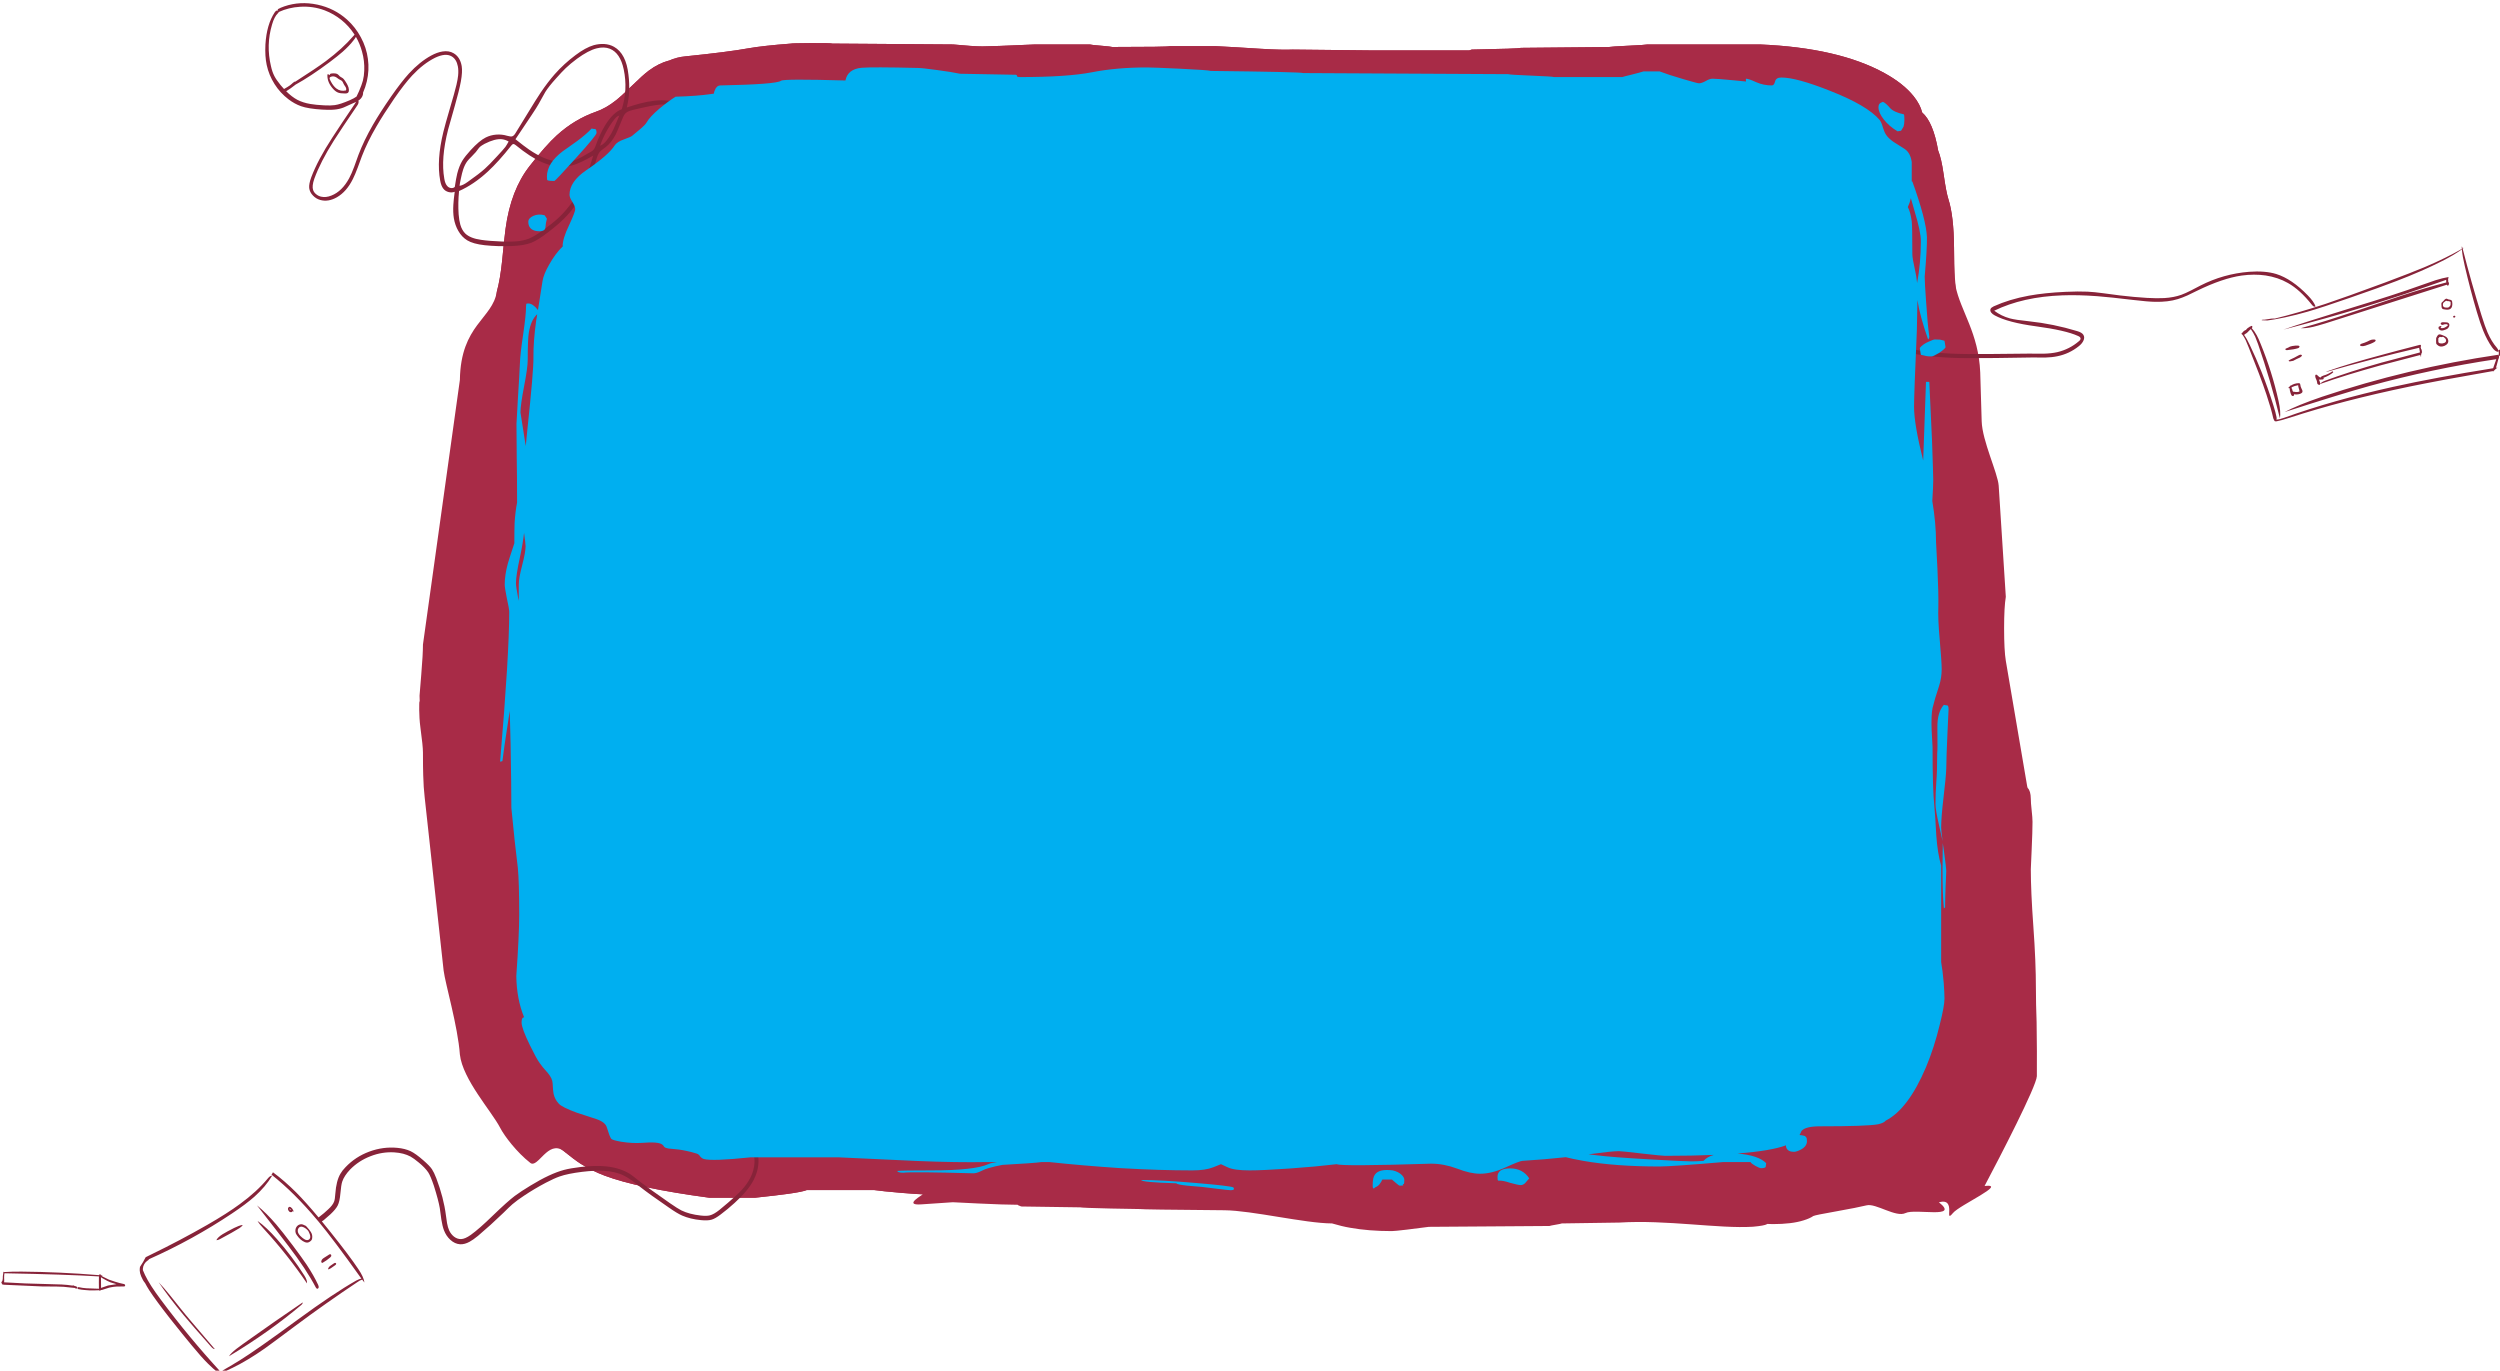 <?xml version="1.0" encoding="utf-8"?>
<!-- Generator: Adobe Illustrator 16.0.0, SVG Export Plug-In . SVG Version: 6.00 Build 0)  -->
<!DOCTYPE svg PUBLIC "-//W3C//DTD SVG 1.1//EN" "http://www.w3.org/Graphics/SVG/1.1/DTD/svg11.dtd">
<svg version="1.1" id="Layer_1" xmlns="http://www.w3.org/2000/svg" xmlns:xlink="http://www.w3.org/1999/xlink" x="0px" y="0px"
	 width="615.2px" height="337.3px" viewBox="0 0 615.2 337.3" enable-background="new 0 0 615.2 337.3" xml:space="preserve">
<symbol  id="FGJ" viewBox="-188.804 -51.228 377.608 102.457">
	<path fill="#872339" d="M12.696,28.379c8.966,4.566,18.466,7.25,28.5,8.051c6.233,0.467,11.533,0.032,15.9-1.301
		c6.1-1.899,12.3-6.116,18.6-12.649c2.267-2.333,3.75-4.449,4.45-6.351c-0.633-0.399-1.367-0.066-2.2,1
		c-4.667,5.867-9.317,10.101-13.95,12.7c-3.9,2.232-8.283,3.717-13.15,4.45c-4.467,0.633-9.133,0.616-14-0.051
		c-7.5-1.066-16.283-4.066-26.35-9c-2.4-1.199-4.217-2.083-5.45-2.649c-2.1-0.934-3.966-1.649-5.6-2.149
		c-3.767-1.167-8.167-1.7-13.2-1.601c-2.867,0.034-7.35,0.417-13.45,1.149c-8.533,1.033-15.367,1.75-20.5,2.149
		c-7.533,0.566-14.383,0.733-20.55,0.5c-15.467-0.566-28.767-3.566-39.9-9c2.8-2.1,5.867-3.6,9.2-4.5
		c2-0.566,5.733-1.133,11.2-1.699c9.467-1,18.867-2.917,28.2-5.75c1.867-0.533,3.083-1.268,3.65-2.2
		c0.633-1.033,0.617-2.217-0.05-3.55c-0.566-1.134-1.45-2.167-2.65-3.101c-3.733-3-7.95-4.966-12.65-5.899
		c-2.067-0.434-4.45-0.684-7.15-0.75c-1.267-0.033-3.684-0.018-7.25,0.05c-16.533-0.3-28.934-0.435-37.2-0.399
		c-14.6,0-26.85,1.167-36.75,3.5c-2.767,0.667-4.833,1.149-6.2,1.45c-2.4,0.467-4.517,0.717-6.35,0.75
		c-2.267,0-4.367-0.384-6.3-1.15c-2.133-0.833-3.8-2.05-5-3.649c-1.2-1.601-2.033-3.649-2.5-6.149
		c-0.933-4.633-0.517-8.533,1.25-11.7c2.034-3.5,5.617-6,10.75-7.5c1.667-0.5,3.85-0.967,6.55-1.398c3.6-0.567,5.8-0.936,6.6-1.102
		c-5.833-0.267-10.35-0.032-13.55,0.7c-5.167,1.2-8.967,3.518-11.4,6.95c-1.967,2.732-2.983,6.133-3.05,10.199
		c0,3.333,0.767,6.417,2.3,9.25c1.633,3.033,3.833,5.217,6.6,6.551c2.8,1.333,6.2,1.782,10.2,1.35c1.667-0.199,5.2-0.917,10.6-2.148
		c9.533-2.233,21.333-3.4,35.4-3.5c7.934-0.034,19.883,0.05,35.85,0.25c4.267-0.067,7.05-0.083,8.35-0.051
		c3.167,0.066,5.933,0.366,8.3,0.899c4.8,1.133,9.034,3.284,12.7,6.45c0.667,0.532,0.983,1.05,0.95,1.55
		c-0.034,0.601-0.534,1.101-1.5,1.5c-4.8,2.2-13,4.083-24.6,5.649c-10.967,1.467-19.033,3.601-24.2,6.399
		c-0.9,0.468-1.583,1.018-2.05,1.65c-0.567,0.767-0.684,1.5-0.35,2.199c0.2,0.467,0.8,0.95,1.8,1.45
		c6.1,2.768,12.967,4.851,20.6,6.25c6.233,1.133,13.417,1.883,21.55,2.25c5.033,0.232,9.316,0.268,12.85,0.101
		c2.633-0.134,5.784-0.45,9.45-0.95c2.1-0.268,5.25-0.684,9.45-1.25c5.566-0.667,10.867-1.149,15.9-1.45
		c4.033-0.232,7.433-0.267,10.2-0.1c3.7,0.232,7,0.866,9.9,1.899c1.566,0.566,3.466,1.417,5.7,2.55
		C8.379,26.112,10.229,27.079,12.696,28.379z M36.746,0.279l0.025,0.024c0.008,0.025,0.016,0.051,0.025,0.074
		c0.067,0.167,0.284,0.351,0.65,0.551l0.5,0.649c0.267,0.268,0.733,0.534,1.4,0.8c0.167,0.167,0.383,0.417,0.65,0.75
		c0.273,0.273,0.715,0.581,1.325,0.926l-0.025,0.024c0.075,0.169,0.208,0.229,0.4,0.175c0.016,0.009,0.033,0.017,0.05,0.025
		c0.433,0.366,0.767,0.517,1,0.449c0.167-0.033,0.283-0.167,0.35-0.399c0.033-0.167,0.017-0.333-0.05-0.5
		c-0.021-0.083-0.121-0.225-0.3-0.425c1.043-1.114,2.01-2.489,2.9-4.125c0.7-1.268,1.5-3.033,2.4-5.301
		c4.434-10.833,7.9-21.917,10.4-33.25c0.966-4.333,1.233-7.732,0.8-10.199c-3.633,14.866-7.9,29.366-12.8,43.5
		c-0.733,2-1.3,3.467-1.7,4.399c-0.742,1.561-1.592,3.034-2.55,4.425l-0.95-0.875c-0.8-0.866-1.367-1.399-1.7-1.601l-0.6-0.35
		c-0.167-0.2-0.317-0.333-0.45-0.4c-0.091-0.075-0.183-0.126-0.275-0.149c1.084-1.426,2.226-3.441,3.425-6.05
		c2.5-5.2,4.733-10.301,6.7-15.301c2.566-6.434,4.917-13.066,7.05-19.899c0.934-2.935,1.55-5.232,1.85-6.899
		c0.133-0.533,0.133-0.966,0-1.3c-0.02-0.08-0.045-0.154-0.075-0.226c1.169,0.045,2.661,0.403,4.475,1.074
		c19.167,6.9,40.483,12.95,63.95,18.15c16.51,3.661,36.034,7.295,58.575,10.899l1.851,5.3c-25.015-3.729-49.772-8.961-74.275-15.699
		c-12.1-3.367-28.7-8.468-49.8-15.301c5.033,2.7,12.333,5.684,21.9,8.95c33.386,11.194,67.952,19.429,103.7,24.699
		c-0.019,0.104-0.035,0.22-0.05,0.351c0,0.7-0.018,1.134-0.05,1.301l-0.101,0.649c-0.066,0.268,0.033,0.435,0.301,0.5l0.199,0.05
		l0.2,0.101c0.2,0,0.383-0.083,0.55-0.25s0.233-0.351,0.2-0.55l-0.1-0.301l-0.051-0.601c0.067-0.434,0.051-0.816-0.05-1.149
		c-0.133-0.5-0.333-0.816-0.6-0.949c-0.191,0.144-0.333,0.394-0.425,0.75c-0.033-0.227-0.059-0.442-0.075-0.65
		c0.013-0.013,0.03-0.029,0.05-0.05c0.167-0.133,0.167-0.466,0-1c-0.041-0.091-0.083-0.19-0.125-0.3
		c0.006-0.118,0.014-0.234,0.025-0.351c-0.056-0.009-0.113-0.017-0.176-0.024c-0.203-0.606-0.412-1.382-0.625-2.325
		c-0.324-1.333-0.616-2.3-0.875-2.899c0.323,0.048,0.647,0.1,0.976,0.149c-0.2-0.133-0.367-0.268-0.5-0.399
		c-0.294-0.245-0.562-0.471-0.8-0.676v-0.024c-0.307-0.274-0.564-0.518-0.775-0.726l-0.025-0.024
		c-0.055-0.051-0.104-0.102-0.149-0.149c-0.173-0.16-0.307-0.293-0.4-0.399c-0.031-0.032-0.049-0.064-0.05-0.101
		c0,0.119,0,0.26,0,0.425c-20.852-3.634-37.202-6.676-49.05-9.125c-26.268-5.467-49.6-11.532-70-18.199
		c-3.533-1.134-6.083-1.833-7.65-2.101c-0.467-0.101-0.85-0.065-1.15,0.101c-0.167,0.101-0.267,0.268-0.3,0.5
		c-0.005,0.032-0.005,0.066,0,0.101c-0.224,0.201-0.407,0.568-0.55,1.1c-0.8,3.667-2.133,8.301-4,13.9
		c-1.167,3.532-2.65,7.667-4.45,12.399l-5.9,15.101c-0.833,2.1-1.433,3.532-1.8,4.3c-0.6,1.228-1.233,2.301-1.9,3.226
		c-0.098,0.027-0.181,0.069-0.25,0.125c-0.227,0.171-0.319,0.361-0.275,0.574L36.746,0.279z M48.596,8.229
		c0.333,0.134,0.85,0.184,1.55,0.149c0.367,0,1.167,0.117,2.4,0.351c1.067,0.232,2.217,0.351,3.45,0.351
		c0.039-0.021,0.056-0.053,0.05-0.101c9.208,2.22,19.225,5.119,30.05,8.7c7.566,2.532,19.233,6.717,35,12.55
		c10.434,3.899,18.283,6.967,23.551,9.2c7.981,3.402,15.04,6.869,21.175,10.399c-0.04,0.483-0.065,0.95-0.075,1.4
		c0.167-0.034,0.283-0.185,0.35-0.45c0.062-0.239,0.119-0.472,0.176-0.7c0.331,0.181,0.656,0.363,0.975,0.55
		c-0.303-0.236-0.611-0.471-0.925-0.699c3.369-13.21,7.044-26.21,11.024-39c1.367-4.399,2.551-7.75,3.551-10.051
		c1.566-3.6,3.383-6.583,5.449-8.949c0.801-1.033,1.066-1.833,0.801-2.399c-1.168,0.032-2.333,0.866-3.5,2.5
		c-2,2.8-3.783,6.133-5.351,10c-1.1,2.699-2.315,6.3-3.649,10.8c-2.566,8.667-4.934,17.667-7.101,27
		c-0.928,3.851-1.495,7.101-1.7,9.75c-3.051-2.213-6.9-4.497-11.55-6.85c-7.732-3.935-16.649-7.833-26.75-11.7
		c-6.333-2.468-15.5-5.768-27.5-9.9c-10.7-3.731-18.883-6.417-24.55-8.05c-9.167-2.633-17.55-4.434-25.15-5.399
		c0.509,0.11,1.018,0.229,1.525,0.351c-1.045-0.088-2.12-0.088-3.225,0L48.596,8.229z M71.446,3.379c5.1,1.4,10.2,2.9,15.3,4.5
		c5.633,1.768,10.9,3.483,15.8,5.15c6.233,2.1,15.583,5.25,28.05,9.449c9.722,3.178,18.421,5.744,26.101,7.7l-0.05,0.649
		c0,0.355,0.008,0.656,0.024,0.899C125.178,20.524,93.369,10.79,61.246,2.528c8.233,2.866,21.583,7.133,40.05,12.8
		c17.435,5.3,30.784,9.633,40.05,13c4.5,1.601,7.518,2.649,9.051,3.149c2.767,0.867,5.332,1.5,7.699,1.899
		c-0.167-0.333-0.25-0.732-0.25-1.199c-0.041-0.026-0.083-0.053-0.125-0.075l0.025-0.024l0.1-0.45v-0.899
		c0.01-0.069,0.025-0.153,0.051-0.25c0.049,0.021,0.099,0.037,0.149,0.051c0.067-0.4,0.167-0.817,0.3-1.25l-0.1-0.025
		c-0.026-0.26-0.076-0.45-0.15-0.574c-0.066-0.134-0.133-0.218-0.199-0.25l-0.25-0.051c-0.233,0-0.4,0.051-0.5,0.15
		c-0.056,0.055-0.089,0.164-0.101,0.324l-71.2-22.675c-3.3-1-5.667-1.667-7.1-2C76.046,3.546,73.613,3.279,71.446,3.379z
		 M158.396,19.229c-0.601-0.066-1.083-0.018-1.45,0.149l-0.25,0.101l-0.25-0.101l-0.95-0.699c-0.268-0.2-0.467-0.417-0.6-0.649
		c-0.101-0.2-0.15-0.533-0.15-1l0.05-0.601c0.167-0.434,0.518-0.732,1.05-0.899c0.268-0.067,0.733-0.101,1.4-0.101
		c0.3,0,0.533,0.032,0.7,0.101c0.2,0.1,0.367,0.232,0.5,0.399c0.367,0.268,0.6,0.566,0.7,0.899c0.1,0.232,0.133,0.55,0.1,0.95
		c-0.033,0.532-0.033,0.883,0,1.05C158.946,18.829,158.663,18.962,158.396,19.229z M159.746,19.729c0.333-0.3,0.5-0.833,0.5-1.601
		c0.067-0.667,0.017-1.3-0.15-1.899c-0.167-0.699-0.517-1.217-1.05-1.55c-0.6-0.434-1.583-0.551-2.95-0.351l-1.149,0.2
		c-0.333,0.133-0.55,0.267-0.65,0.399c-0.167,0.167-0.283,0.5-0.35,1c-0.067,0.333-0.101,0.851-0.101,1.55
		c0,0.367,0.051,0.649,0.15,0.851c0.067,0.101,0.383,0.399,0.95,0.899l0.899,1c0.467,0.399,0.883,0.533,1.25,0.399
		c0.2-0.032,0.467-0.149,0.801-0.35c0.133-0.067,0.449-0.134,0.949-0.2C159.246,20.013,159.546,19.896,159.746,19.729z
		 M160.946,10.529c0.065,0.066,0.2,0.116,0.399,0.149v0.101l0.5-0.25c0.033-0.033,0.083-0.101,0.15-0.2l0.05-0.101v-0.101l-0.3-0.5
		h-0.8c-0.2,0.268-0.268,0.468-0.2,0.601l0.05,0.149L160.946,10.529z M156.546,6.829c0.367,0,0.65-0.033,0.851-0.101
		c0.699-0.232,1.082-0.717,1.149-1.449c0-0.533-0.167-1.018-0.5-1.45c-0.167-0.268-0.367-0.5-0.6-0.7
		c-0.167-0.133-0.483-0.3-0.95-0.5c-1.133-0.467-2-0.667-2.6-0.6c-0.468,0.032-0.867,0.199-1.2,0.5
		c-0.4,0.333-0.583,0.717-0.55,1.149c0,0.167,0.05,0.333,0.149,0.5c0.101,0.133,0.284,0.232,0.55,0.3
		c0.268,0.065,0.45,0.134,0.551,0.2c0.399-0.065,0.55-0.218,0.449-0.45c0-0.033-0.1-0.149-0.3-0.351c-0.167-0.167-0.2-0.3-0.1-0.399
		c0.767-0.167,1.532-0.083,2.3,0.25c0.6,0.268,1.232,0.7,1.899,1.301c-0.032,0.467-0.383,0.699-1.05,0.699
		c-0.767-0.101-1.217-0.116-1.35-0.05c0.033-0.232-0.133-0.351-0.5-0.351c-0.4,0-0.7,0.05-0.9,0.149c-0.3,0.2-0.434,0.434-0.399,0.7
		c0.065,0.268,0.232,0.449,0.5,0.55c0.366,0.167,0.833,0.217,1.399,0.149L156.546,6.829z M157.496-5.57
		c-0.367-0.533-0.95-0.982-1.75-1.351c-0.8-0.333-1.5-0.482-2.1-0.45c-0.801,0.033-1.533,0.367-2.2,1
		c-0.268,0.167-0.483,0.45-0.65,0.851c-0.033,0.101-0.05,0.617-0.05,1.551c0,0.967,0.017,1.5,0.05,1.6
		c0.067,0.233,0.284,0.634,0.65,1.2c0.267,0.399,0.517,0.667,0.75,0.8c0.267,0.134,0.6,0.167,1,0.101c0.1-0.033,0.433-0.133,1-0.3
		c1.367-0.5,2.25-0.934,2.649-1.301c0.533-0.467,0.867-1.05,1-1.75C157.979-4.354,157.863-5.004,157.496-5.57z M155.446-2.021
		c-0.3,0.232-0.534,0.351-0.7,0.351c-0.133,0-0.317-0.033-0.55-0.101c-0.233-0.101-0.417-0.133-0.55-0.101
		c-0.268,0.101-0.45,0.167-0.551,0.2c-0.199,0-0.417-0.149-0.649-0.45c-0.101-0.267-0.268-0.449-0.5-0.55
		c0.133-0.232,0.167-0.649,0.1-1.25c-0.033-0.565,0.05-0.966,0.25-1.2c0.233-0.267,0.617-0.399,1.15-0.399
		c0.2-0.033,0.5-0.05,0.899-0.05c0.434,0.066,0.816,0.167,1.15,0.3c0.433,0.167,0.717,0.367,0.85,0.601
		c0.2,0.232,0.283,0.55,0.25,0.95c-0.033,0.333-0.149,0.649-0.35,0.949C156.179-2.638,155.913-2.388,155.446-2.021z M141.746-7.521
		c-0.04-0.052-0.09-0.103-0.15-0.149c0.116-0.072,0.199-0.222,0.25-0.45c0-0.3,0.033-0.517,0.101-0.649l0.399-0.55
		c0.033-0.065,0.033-0.25,0-0.551c0-0.231,0.033-0.399,0.101-0.5c0.02-0.041,0.037-0.083,0.05-0.125
		c0.037,0.01,0.07,0.019,0.1,0.025c-0.018-0.033-0.033-0.066-0.05-0.101c-0.146-0.293-0.271-0.577-0.375-0.851
		c-0.073-0.253-0.131-0.503-0.175-0.75c-0.022-0.103-0.039-0.202-0.05-0.3c-0.034-0.301-0.034-0.583,0-0.851
		c-0.167,0.066-0.284,0.167-0.351,0.3c-0.066,0.134-0.066,0.315,0,0.551c0.01,0.071,0.018,0.139,0.025,0.199
		c-12.979-3.375-20.886-5.44-23.725-6.199c-13.378-3.694-25.062-7.303-35.05-10.825c-0.03-0.235-0.13-0.411-0.3-0.524
		c-0.667,0-1.133,0.25-1.4,0.75c-0.1,0.3-0.15,0.601-0.15,0.899c-0.033,0.399-0.167,0.851-0.4,1.351l-0.45,1.05
		c-0.167,0.467-0.233,0.95-0.2,1.45c0.066,0.3,0.183,0.449,0.35,0.449s0.217,0.033,0.15,0.101c0.333-0.066,0.716-0.333,1.15-0.8
		c0.467-0.5,0.85-0.783,1.15-0.851h0.575c-0.028,0.031-0.053,0.063-0.075,0.101c0.167,0.366,0.717,0.699,1.65,1
		c1.733,0.467,3.45,1.282,5.15,2.449c0.333-0.066,0.467-0.282,0.4-0.649c-1.567-1.268-3.284-2.25-5.15-2.949
		c-0.211-0.088-0.412-0.155-0.6-0.2c0.288-0.311,0.305-0.577,0.05-0.8c-0.067-0.067-0.25-0.134-0.55-0.2
		c-0.934-0.065-1.65-0.101-2.15-0.101c0.333-0.435,0.583-1.066,0.75-1.899c0.05-0.213,0.067-0.396,0.05-0.55
		c0.432,0.658,1.349,1.259,2.75,1.8c9.566,3.566,20.633,7.117,33.2,10.649c4.605,1.278,12.088,3.263,22.45,5.95
		c0,0.126,0,0.275,0,0.449c0,0.233-0.067,0.583-0.2,1.051c-0.133,0.467-0.2,0.816-0.2,1.05c0,0.076,0.009,0.149,0.025,0.226
		c-0.128-0.051-0.271-0.092-0.425-0.125c-17.567-4.101-35.667-8.815-54.3-14.149c0.6,0.366,1.25,0.649,1.95,0.851
		c7.033,2.532,17.783,5.732,32.25,9.6l7.801,2.102c4.566,1.231,8.982,2.383,13.25,3.449c0.232-0.032,0.399-0.184,0.5-0.449
		C141.963-7.038,141.913-7.288,141.746-7.521z M114.646-3.271c0.267,0,0.467-0.083,0.6-0.25c0.133-0.199,0.117-0.417-0.05-0.649
		c-0.034-0.065-0.2-0.216-0.5-0.45c-1.101-0.699-2.917-1.449-5.45-2.25l-1.2-0.25c-0.6-0.1-1.216,0-1.85,0.301
		c-0.067,0.3,0.065,0.616,0.399,0.949c0.101,0.066,0.434,0.184,1,0.351c0.667,0.168,1.601,0.518,2.801,1.051
		c1,0.532,1.782,0.883,2.35,1.05C113.479-3.254,114.113-3.204,114.646-3.271z M65.146-7.421l1.3,0.351
		c1.5,0.268,2.633,0.351,3.4,0.25c0.367,0,0.633-0.117,0.8-0.351c0.167-0.232,0.1-0.5-0.2-0.8c-0.133-0.167-0.383-0.301-0.75-0.4
		c-1.467-0.467-3.55-0.833-6.25-1.1l-0.6,0.05c-0.267,0.066-0.4,0.217-0.4,0.45c0,0.3,0.283,0.517,0.85,0.649
		C63.729-8.188,64.346-7.888,65.146-7.421z M65.446-14.921c1.367,0.566,2.883,1.333,4.55,2.3c0.533,0.301,0.917,0.45,1.15,0.45
		c0.467,0.133,0.817-0.033,1.05-0.5c-0.2-0.367-0.617-0.75-1.25-1.149c-1.467-0.634-2.55-1.149-3.25-1.551
		c-0.367-0.199-0.583-0.316-0.65-0.35c-0.033,0-0.316-0.051-0.85-0.15c-0.467-0.133-0.817-0.199-1.05-0.199
		c-0.4-0.065-0.683,0.083-0.85,0.449C64.429-15.487,64.813-15.254,65.446-14.921z M72.396-34.07c-0.167-0.399-0.6-0.732-1.3-1
		c-1.067-0.367-2.15-0.468-3.25-0.301c-0.125,0.036-0.242,0.069-0.35,0.101c0.125-0.376,0.008-0.742-0.35-1.101
		c-0.4,0-0.683,0.051-0.85,0.15l-0.35,0.449c-0.367,0.732-0.617,1.467-0.75,2.2l-0.15,0.699c-0.05,0.398-0.075,0.766-0.075,1.101
		c-0.061-0.021-0.119-0.035-0.175-0.05c-0.367,0-0.566,0.116-0.6,0.351c0.27,0.28,0.553,0.54,0.85,0.774
		c0.059,0.229,0.143,0.371,0.25,0.425c0.12,0.045,0.236,0.054,0.35,0.024c1.295,0.878,2.795,1.354,4.5,1.426
		c0.434,0,0.717-0.083,0.85-0.25c0.033-0.033,0.1-0.232,0.2-0.601c0.066-0.768,0.267-1.466,0.6-2.101
		c0.133-0.268,0.317-0.649,0.55-1.149C72.513-33.354,72.529-33.737,72.396-34.07z M70.296-31.871
		c-0.267,0.801-0.383,1.417-0.35,1.851c-1.346-0.229-2.629-0.629-3.85-1.199c0-0.05,0-0.1,0-0.15c0-0.399,0.05-0.667,0.15-0.8
		c0.067-0.133,0.167-0.3,0.3-0.5c0.067-0.167,0.1-0.399,0.1-0.7c0.067-0.133,0.2-0.3,0.4-0.5c0.216,0.058,0.516,0.04,0.9-0.05
		c0.933-0.2,1.85-0.133,2.75,0.2C70.729-33.32,70.596-32.704,70.296-31.871z"/>
</symbol>
<symbol  id="FXGH" viewBox="-129.999 -98.537 259.998 197.075">
	<path fill="#872339" d="M52.635,65.962c-2.633-1.967-4.833-3.8-6.6-5.5c-1.5-1.435-3.4-3.45-5.7-6.05
		c-2.833-3.134-4.917-5.768-6.25-7.9c-0.5-0.833-1.15-2-1.95-3.5c-0.933-1.7-1.583-2.867-1.95-3.5c-0.767-1.399-2.133-3.566-4.1-6.5
		l-9.5-14.199c3.367-2.7,6.017-4.717,7.95-6.051c3.034-2.066,5.917-3.683,8.65-4.85c3.233-1.367,6.45-2.167,9.65-2.4
		c3.533-0.267,6.75,0.218,9.65,1.45c1.533,0.633,3.733,1.815,6.6,3.55c1.6,0.801,2.65,1.483,3.15,2.051
		c0.333,0.366,0.65,0.866,0.95,1.5c0.3,0.732,0.517,1.283,0.65,1.649c1.4,3.934,3.15,7.667,5.25,11.2c3.1,5.066,6.367,8.232,9.8,9.5
		c2.4,7.633,2.783,15.383,1.15,23.25c-1.367,6.467-4.066,10.517-8.1,12.149c-2.233,0.9-4.817,0.983-7.75,0.25
		C60.952,71.262,57.103,69.228,52.635,65.962z M68.535,74.611c2.167-0.133,4.1-0.684,5.8-1.649c4.733-2.667,7.55-8.117,8.45-16.351
		c0.867-6.866,0.534-13.267-1-19.199c3.4,1.1,6.067,1.899,8,2.399c2.934,0.768,5.649,1.284,8.149,1.549
		c6.2,0.733,11.617-0.017,16.25-2.25c3.268-1.633,6.551-4.351,9.851-8.149c3.434-4.034,5.367-7.784,5.8-11.25
		c0.2-1.333,0.217-2.833,0.05-4.5c-0.1-1-0.333-2.482-0.7-4.45l-4.85-26.8c-0.833-4.435-1.633-7.784-2.4-10.05
		c-1.267-3.601-2.982-6.483-5.149-8.65c-1.167-1.167-2.65-2.3-4.45-3.399c-1.133-0.633-2.817-1.5-5.05-2.601
		c-3.601-1.767-6.434-2.982-8.5-3.649c-3.268-1.066-6.25-1.467-8.95-1.199c-2.967,0.267-5.983,1.35-9.05,3.25
		c-2.267,1.399-4.833,3.434-7.7,6.1c-2,1.768-3.483,2.9-4.45,3.4c-2.5,1.199-5.35,1.316-8.55,0.35
		c-3.167-0.933-6.017-2.75-8.55-5.449c-2.333-2.434-4.183-5.351-5.55-8.75c-1.133-2.867-2-6.184-2.6-9.95
		c-0.367-2.366-0.733-5.816-1.1-10.351l-1.35-16.5c-0.333-3.967-0.867-6.866-1.6-8.699c-1.233-3.268-3.184-5.384-5.85-6.351
		c1.3,2.367,2.1,3.934,2.4,4.7c0.8,2,1.35,4.366,1.65,7.1c0.167,1.268,0.317,3.75,0.45,7.45c0.3,7.268,1.083,14.617,2.35,22.05
		c0.7,4,1.483,7.317,2.35,9.95c1.167,3.533,2.683,6.533,4.55,9c2.367,3.133,5.283,5.533,8.75,7.2c2.067,1.032,4.167,1.667,6.3,1.899
		c2.333,0.268,4.467,0.018,6.4-0.75c1.533-0.634,3.183-1.717,4.95-3.25c1-0.867,2.45-2.217,4.35-4.051
		c4.6-3.933,9.217-5.833,13.85-5.699c1.733,0.033,3.633,0.399,5.7,1.101c1.1,0.366,2.917,1.1,5.45,2.199
		c3.732,1.7,6.5,3.134,8.3,4.301c2.899,1.899,5.034,4.032,6.399,6.399c0.7,1.232,1.301,2.717,1.801,4.449
		c0.3,1.101,0.649,2.684,1.05,4.75l5.649,28.851c0.5,2.565,0.801,4.533,0.9,5.899c0.2,2.233,0.083,4.2-0.35,5.9
		c-0.7,2.767-2.417,5.699-5.15,8.8c-4.567,5.232-9.317,8.3-14.25,9.2c-2.934,0.566-6.917,0.333-11.95-0.7
		c-3.7-0.768-7.117-1.534-10.25-2.3c-1.867-0.468-3.167-1.051-3.9-1.75c-0.7-0.602-1.333-1.65-1.9-3.15
		c-2.2-5.333-3.517-8.433-3.95-9.3c-1.767-3.367-3.8-5.917-6.1-7.649c-0.767-0.533-1.333-0.95-1.7-1.25
		c-0.667-0.5-1.2-0.967-1.6-1.399c-0.833-0.968-1.583-2.733-2.25-5.301c-1.767-6.566-4.283-12.816-7.55-18.75
		c-3.333-6.066-7.067-11.116-11.2-15.149c-2.2-2.232-5.4-4.95-9.6-8.149c-3.7-2.867-6.816-4.815-9.35-5.851
		c-2.966-1.167-6.917-1.833-11.85-2c-5.333-0.2-10.55-0.033-15.65,0.5c-4.5,0.5-7.9,1.45-10.2,2.851
		c-2.133,1.3-3.883,3.149-5.25,5.55c-1.267,2.2-2.133,4.667-2.6,7.399c-0.367,2.301-0.467,4.884-0.3,7.75
		c0.1,1.934,0.367,4.518,0.8,7.75c-1.167-0.433-2.367-0.482-3.6-0.149c-1.267,0.333-2.267,0.968-3,1.899
		c-0.9,1.101-1.533,2.7-1.9,4.801c-1.467,7.967-0.85,17.467,1.85,28.5c0.733,3,2.017,7.616,3.85,13.851
		c1.8,6.032,3.083,10.649,3.85,13.85c0.5,2.2,0.817,3.983,0.95,5.35c0.2,2,0.15,3.801-0.15,5.4c-0.533,2.8-1.75,4.75-3.65,5.85
		c-2.367,1.4-5.583,1.134-9.65-0.8c-4.633-2.3-9.117-5.767-13.45-10.399c-3.067-3.301-6.6-7.851-10.6-13.65
		c-4.2-6.133-7.667-11.567-10.4-16.3c-3.5-6-6.317-11.768-8.45-17.3c-0.566-1.5-1.4-3.768-2.5-6.801c-1-2.667-1.933-4.866-2.8-6.601
		c-2.467-4.967-5.583-8.532-9.35-10.699c-3.367-1.934-6.617-2.467-9.75-1.601c-1.667,0.466-3.1,1.333-4.3,2.601
		c-1.267,1.3-2,2.768-2.2,4.399c-0.167,1.565,0.233,3.667,1.2,6.3c2.566,6.801,6.683,14.551,12.35,23.25
		c3.072,4.768,7.722,11.742,13.95,20.925c-0.126-0.056-0.26-0.114-0.4-0.175c-0.1-0.067-0.967-0.45-2.6-1.15
		c-1.267-0.601-2.217-1.032-2.85-1.3c-1.1-0.533-2.066-0.917-2.9-1.149c-1.6-0.5-3.45-0.783-5.55-0.851
		c-1.333-0.065-3.217-0.033-5.65,0.101c-5.4,0.333-9.517,1-12.35,2c-2.534,0.899-4.983,2.25-7.35,4.05
		c-3.233,2.466-5.95,5.433-8.15,8.899c-2.233,3.533-3.767,7.268-4.6,11.2c-0.733,3.4-0.983,7.4-0.75,12
		c0.467,7.8,2.283,14.083,5.45,18.851c0.4,0.6,0.8,0.949,1.2,1.05c0.267,0.1,0.533,0.083,0.8-0.05
		c-0.059,0.296-0.142,0.563-0.25,0.8c1.133,0.633,2.434,1.2,3.9,1.7c6.167,2.1,12.617,2.434,19.35,1
		c6.667-1.434,12.45-4.351,17.35-8.75c3.333-3,6.05-6.483,8.15-10.45c2.167-4.034,3.534-8.233,4.1-12.601
		c0.6-4.399,0.383-8.8-0.65-13.199c-0.541-2.287-1.266-4.461-2.175-6.525c0.05-0.605-0.059-1.23-0.325-1.875
		c-0.367-0.9-0.933-1.667-1.7-2.3c-0.226-0.191-0.476-0.374-0.75-0.55c0.117-0.223,0.167-0.506,0.15-0.851
		c-0.034-0.565-0.233-1.133-0.6-1.7c-6.3-9.268-10.95-16.25-13.95-20.949c-5.2-8.233-9-15.65-11.4-22.25
		c-1-2.9-1.233-5.117-0.7-6.65c0.333-0.967,0.934-1.782,1.8-2.449c0.8-0.667,1.733-1.134,2.8-1.399c1.9-0.468,3.95-0.25,6.15,0.649
		c4.133,1.633,7.583,5,10.35,10.101c0.967,1.8,1.95,4.05,2.95,6.75c1.1,3.1,1.933,5.417,2.5,6.949
		c2.133,5.634,4.967,11.518,8.5,17.649c2.767,4.801,6.3,10.301,10.6,16.5c3.966,5.7,7.45,10.2,10.45,13.5
		c4.233,4.6,8.583,8.117,13.05,10.55c2.333,1.268,4.55,2.067,6.65,2.4c2.533,0.399,4.717,0.05,6.55-1.05c2.533-1.5,4.1-4,4.7-7.5
		c0.367-2.2,0.2-5.218-0.5-9.051c-0.7-3.699-1.867-8.399-3.5-14.101c-2.267-7.866-3.583-12.532-3.95-14
		c-2.9-11.333-3.65-20.933-2.25-28.8c0.3-2,0.9-3.467,1.8-4.399c0.566-0.634,1.283-1,2.15-1.101c0.9-0.101,1.633,0.117,2.2,0.649
		c0.534,3.5,1.017,6.134,1.45,7.899c0.733,2.867,1.7,5.317,2.9,7.351c1.133,1.833,2.783,3.934,4.95,6.301
		c3.4,3.699,6.333,6.167,8.8,7.399c1.934,0.967,4,1.533,6.2,1.699c2.233,0.167,4.383-0.066,6.45-0.699
		c1.333-0.367,2.25-0.482,2.75-0.351c0.767,0.167,1.517,0.899,2.25,2.2l7.3,11.899c3.033,5,5.45,8.851,7.25,11.549
		c2.833,4.167,5.583,7.768,8.25,10.801c3.633,4.1,7.683,7.816,12.15,11.149c3.933,2.967,7.5,4.917,10.7,5.851
		C64.502,74.478,66.535,74.712,68.535,74.611z M15.335,16.012c-0.367-0.032-0.767-0.333-1.2-0.899
		c-4.933-6.268-9.533-11.366-13.8-15.3c-5.467-5.033-11.067-8.815-16.8-11.351c-0.466-4.633-0.55-9.167-0.25-13.601
		c0.2-2.5,0.534-4.55,1-6.149c0.633-2.167,1.617-3.899,2.95-5.2c2-1.866,5.083-3.083,9.25-3.649c3.033-0.467,7.217-0.8,12.55-1
		c3.3-0.101,5.934-0.066,7.9,0.101c2.9,0.232,5.433,0.783,7.6,1.649c2.133,0.867,4.833,2.482,8.1,4.851c3.5,2.466,6.5,4.851,9,7.149
		c9.167,8.468,16,20.667,20.5,36.601c-2.667-1.5-4.683-2.583-6.05-3.25c-2.367-1.167-4.5-2-6.4-2.5c-5.567-1.435-11.5-0.768-17.8,2
		c-4.333,1.867-9.417,5.184-15.25,9.95C16.068,15.845,15.635,16.045,15.335,16.012z M12.585,17.462
		c-1.133,0.7-2.434,1.149-3.9,1.351c-2.7,0.3-6.1-0.601-10.2-2.7c-1.3-0.732-2.15-1.282-2.55-1.649
		c-0.434-0.367-0.883-0.883-1.35-1.55c-0.533-0.768-0.95-1.316-1.25-1.65c-0.467-0.566-1.3-1.449-2.5-2.649
		c-1.1-1.066-1.917-1.949-2.45-2.649c-1-1.333-1.816-2.967-2.45-4.899c-0.433-1.268-0.883-3.051-1.35-5.351
		c-0.4-1.867-0.65-3.268-0.75-4.2c1.267,0.134,2.883,0.917,4.85,2.351c4.633,3.268,7.95,5.815,9.95,7.649
		c1.567,1.367,4.017,3.867,7.35,7.5l2.75,3c0.767,0.833,1.417,1.601,1.95,2.301C11.118,14.912,11.752,15.962,12.585,17.462z
		 M74.535,30.462c-3.667-4.732-6.45-9.883-8.35-15.45c1.6,0.533,3.216,2.033,4.85,4.5c1.133,1.601,2.133,3.333,3,5.2l3.4,7.95
		C76.502,32.495,75.535,31.762,74.535,30.462z M-95.165,94.311c-4.6,1.733-9.434,2.435-14.5,2.101
		c-4.409-0.26-8.55-1.276-12.425-3.051c-0.056-0.207-0.231-0.457-0.525-0.75c-1.4-1.333-2.533-3.517-3.4-6.55
		c-2.4-8.033-2.617-16.183-0.65-24.45c0.5-2.267,1.167-4.199,2-5.8c0.733-1.433,1.95-3.2,3.65-5.3c0.676-0.807,1.343-1.565,2-2.275
		c0.065,0.038,0.132,0.08,0.2,0.125c1.267,0.7,2.35,1.367,3.25,2c0.277,0.208,0.535,0.416,0.775,0.625l-0.025,0.025
		c0.078,0.049,0.162,0.099,0.25,0.15c0.251,0.218,0.484,0.435,0.7,0.649c0.5,0.4,0.817,0.633,0.95,0.7
		c0.198,0.057,0.373,0.073,0.525,0.05c8.004,5.107,13.979,9.124,17.925,12.05c6.5,4.867,11.867,9.768,16.1,14.7
		c0.241,0.271,0.466,0.521,0.675,0.75c-0.073,0.117-0.148,0.233-0.225,0.351c-2.067,3.167-4.567,5.934-7.5,8.3
		C-88.415,91.111-91.665,92.978-95.165,94.311z M-112.515,50.611c-1.616-1.293-3.358-2.525-5.225-3.699
		c2.253-2.229,4.429-3.896,6.525-5c2.167-1.134,4.717-1.95,7.65-2.45c2.1-0.367,4.816-0.633,8.15-0.8
		c2.6-0.134,4.667-0.083,6.2,0.149c2.1,0.3,5,1.25,8.7,2.851c1.78,0.781,3.105,1.499,3.975,2.149
		c0.464,0.883,0.956,1.934,1.475,3.15c1.1,2.6,1.85,4.649,2.25,6.149c0.466,1.833,0.733,3.801,0.8,5.9
		c0.167,3.767-0.267,7.483-1.3,11.15c-0.829,3.066-2.021,5.941-3.575,8.625c-0.337-0.604-0.762-1.229-1.275-1.875
		c-1.733-2.268-3.9-4.551-6.5-6.851c-1.867-1.633-4.35-3.617-7.45-5.95c-7.529-5.631-14.271-10.082-20.225-13.35
		C-112.395,50.712-112.453,50.661-112.515,50.611z M-92.215,54.962c-0.167-0.3-0.15-0.685,0.05-1.15l0.65-1.3
		c1-1.833,2.067-3.167,3.2-4c1.633-1.233,3.5-1.6,5.6-1.1c0.267,0.633,0.167,1.333-0.3,2.1c-0.567,0.8-0.95,1.417-1.15,1.85
		c-0.267,0.667-0.517,1.134-0.75,1.4c-0.167,0.233-0.45,0.45-0.85,0.65c-0.467,0.232-0.817,0.417-1.05,0.55
		c-0.667,0.533-1.184,0.899-1.55,1.1c-0.967,0.601-1.983,0.733-3.05,0.4C-91.814,55.329-92.082,55.162-92.215,54.962z
		 M-92.215,56.512c-0.033,0.5,0.383,0.783,1.25,0.85c1.467,0.134,2.55,0,3.25-0.399c0.367-0.233,0.85-0.685,1.45-1.351
		c0.367-0.267,0.95-0.633,1.75-1.1c0.367-0.3,0.817-0.85,1.35-1.65c0.7-1.066,1.167-1.866,1.4-2.399
		c0.467-0.9,0.717-1.768,0.75-2.601c0.067-0.934-0.167-1.583-0.7-1.949c-0.333-0.2-0.8-0.301-1.4-0.301
		c-1.967,0-3.4,0.184-4.3,0.551c-0.967,0.399-1.917,1.116-2.85,2.149c-2.267,2.5-3.383,5.15-3.35,7.95c0,0.5,0.15,0.733,0.45,0.7
		c0.033,0,0.183-0.133,0.45-0.4c0.067-0.1,0.15-0.149,0.25-0.149C-92.332,56.379-92.248,56.412-92.215,56.512z"/>
</symbol>
<symbol  id="GFH" viewBox="-221.826 -93.062 443.653 186.123">
	<g id="Layer_3_1_">
		<path fill="#872339" d="M20.125,27.938c1.333-1.367,2.333-2.65,3-3.852c1.633-2.731,2.633-6.648,3-11.75
			c0.133-2.167,0.367-3.684,0.7-4.55c0.533-1.434,1.7-2.966,3.5-4.601c1.566-1.5,3.217-2.899,4.95-4.199
			c0.258-0.169,0.483-0.335,0.675-0.5c4.999,5.991,9.34,10.842,13.025,14.55c4.567,4.566,9.133,8.534,13.7,11.899
			c0.233-0.533,0.517-1,0.85-1.399c-8.924-7.041-17.89-15.95-26.9-26.726c-0.218-0.258-0.435-0.517-0.65-0.774L35.95-3.988
			c-0.027-0.021-0.052-0.048-0.075-0.074c-5.833-7-13.917-17.75-24.25-32.25c-0.27-0.366-0.528-0.717-0.775-1.051
			c0.764-0.113,1.772-0.498,3.025-1.149c8.733-4.934,20.2-12.601,34.4-23c15.867-11.667,27.184-19.601,33.95-23.8
			c3.438-2.135,7.164-4.335,11.175-6.602c12.396,13.485,24.038,27.535,34.925,42.15c4.333,5.767,7.433,10.6,9.3,14.5l1.25,2.85
			c0.022,0.33,0.022,0.646,0,0.95c-0.066,0.935-0.35,1.817-0.85,2.649c-0.5,0.833-1.134,1.5-1.9,2c-0.367,0.2-0.6,0.399-0.7,0.601
			c-0.031,0.063-0.056,0.128-0.075,0.2c-17.075,7.597-33.301,16.529-48.675,26.8c-5.4,3.601-9.767,6.867-13.1,9.8
			c-4.434,3.968-7.917,8.083-10.45,12.352c0.767,0.064,1.6-0.45,2.5-1.551c4.333-5.232,9.817-10.268,16.45-15.101
			c4.867-3.601,11.183-7.633,18.95-12.101c10.699-6.133,21.684-11.935,32.949-17.399c1.2-0.601,2.283-1.133,3.25-1.601
			c0.367-0.768,0.851-1.649,1.45-2.649h-0.024c0.225-0.368,0.466-0.751,0.725-1.149l1.2-1.899c0.133-0.7,0.183-1.417,0.149-2.15
			c-0.032-1-0.316-2.133-0.85-3.398c-0.642-1.596-1.4-2.903-2.275-3.926c-0.651-1.259-1.46-2.649-2.425-4.176
			c-2.633-4.032-6.649-9.5-12.05-16.398c-5.5-6.936-9.767-12.218-12.8-15.852c-3.833-4.667-7.033-8.267-9.601-10.8
			c-2.029-2.03-4.063-3.83-6.1-5.399c0.103-0.047,0.203-0.097,0.3-0.149c-0.333-0.2-0.6-0.3-0.8-0.3c-0.024,0-0.058,0-0.1,0h-0.051
			c-0.124,0.008-0.273,0.041-0.449,0.1l-0.601,0.2c-0.1,0.033-0.184,0.05-0.25,0.05c0.044,0.048,0.085,0.099,0.125,0.15
			c-2.773,1.178-4.982,2.178-6.625,3c-5.7,2.767-11.934,6.517-18.7,11.25c-2.267,1.6-8.15,5.949-17.65,13.05
			c-11.833,8.833-24,17.417-36.5,25.75c-1.077,0.8-2.052,1.315-2.925,1.55c-0.502-0.658-0.944-1.225-1.325-1.7
			c0.267,2.134,1.467,4.769,3.6,7.9c3.433,5.167,8.816,12.333,16.15,21.5c1.801,2.26,3.534,4.401,5.2,6.425
			c-0.327,0.179-0.694,0.421-1.1,0.726c-1.2,0.968-2.5,2.101-3.9,3.399c-2.133,2-3.566,3.733-4.3,5.2
			c-0.767,1.566-1.283,3.867-1.55,6.899c-0.3,3.468-0.667,5.833-1.1,7.101c-0.767,2.267-2.3,4.617-4.6,7.05
			c-3.367,3.435-7.35,6.034-11.95,7.8c-4.6,1.801-9.283,2.551-14.05,2.25c-3.633-0.231-6.767-1.05-9.4-2.449
			c-1.267-0.699-2.9-1.884-4.9-3.551c-2.434-2-4.267-3.917-5.5-5.75c-0.934-1.467-2.034-4.083-3.3-7.85
			c-1.8-5.733-2.95-10.083-3.45-13.05c-0.233-1.468-0.534-3.667-0.9-6.602c-0.4-2.6-0.917-4.731-1.55-6.398
			c-0.867-2.233-2.1-4.083-3.7-5.551c-1.767-1.634-3.7-2.518-5.8-2.649c-1.767-0.067-3.617,0.433-5.55,1.5
			c-1.3,0.7-2.934,1.85-4.9,3.45c-4.966,4.199-9.9,8.667-14.8,13.398c-2.333,2.333-4.133,4.051-5.4,5.15c-1.934,1.633-4.2,3.3-6.8,5
			c-3.933,2.633-8.167,5.149-12.7,7.55c-3.3,1.733-6.017,2.967-8.15,3.7c-3.133,1.1-7.517,2-13.15,2.7c-5.066,0.6-9.3,0.8-12.7,0.6
			c-4.633-0.232-8.65-1.216-12.05-2.95c-1.433-0.731-2.983-1.699-4.65-2.898c-0.733-0.567-2.183-1.7-4.35-3.4
			c-3.9-3.065-9.55-7.133-16.95-12.2c-3.267-2.3-5.883-3.883-7.85-4.75c-3.2-1.398-6.9-2.3-11.1-2.699
			c-2.667-0.268-4.767-0.167-6.3,0.301c-1.367,0.398-3.1,1.398-5.2,3c-2.767,2.064-5.5,4.333-8.2,6.8
			c-5.3,4.767-9.034,9.283-11.2,13.55c-1.4,2.733-2.283,5.55-2.65,8.45c-0.367,3.1-0.067,5.982,0.9,8.649
			c1,2.768,2.817,5.435,5.45,8c1.767,1.767,4.367,3.833,7.8,6.199c3.333,2.301,6.2,4.101,8.6,5.4c2.133,1.1,5.083,2.333,8.85,3.7
			c3.233,1.133,5.8,1.899,7.7,2.3c2,0.433,4.717,0.783,8.15,1.05c2.8,0.167,7.8,0.351,15,0.55c6.367,0.167,11.367,0.417,15,0.75
			c7.487,0.726,14.096,2.101,19.825,4.125c0.023,0.022,0.048,0.049,0.075,0.075c0.767,0.633,2,1.25,3.7,1.851
			c1.867,0.633,3.15,1.184,3.85,1.649c1.3,0.833,2.35,2.101,3.15,3.8c0.867,1.733,1.233,3.367,1.1,4.9
			c-0.033,0.567-0.217,1.45-0.55,2.65l-0.75,2.699c-0.467,1.833-1,3.184-1.6,4.051c-0.233,0.399-0.367,0.667-0.4,0.8
			c-0.133,0.367-0.05,0.633,0.25,0.8c0.333,0.167,0.7,0.05,1.1-0.35c1.067-0.968,2-2.733,2.8-5.301l0.85-2.399
			c0.4-1.333,0.617-2.185,0.65-2.55c0.1-0.934-0.033-2.184-0.4-3.75c-0.6-2.268-1.434-4-2.5-5.2c-0.733-0.867-2.1-1.867-4.1-3
			c-0.733-0.4-1.283-0.667-1.65-0.8c-1.233-0.233-2.133-0.468-2.7-0.7c-0.7-0.367-1.25-0.601-1.65-0.7
			c-0.198-0.054-0.381-0.087-0.55-0.1c-3.165-1.254-6.599-2.271-10.3-3.051c-5.233-1.1-12.217-1.866-20.95-2.3
			c-0.1,0-3.683-0.149-10.75-0.45c-4.833-0.133-8.45-0.333-10.85-0.6c-5.867-0.7-11.7-2.333-17.5-4.9
			c-5.467-2.434-10.684-5.583-15.65-9.449c-4.633-3.634-7.583-7.184-8.85-10.65c-0.967-2.667-1.167-5.55-0.6-8.65
			c0.5-2.866,1.566-5.616,3.2-8.25c1.367-2.267,3.217-4.565,5.55-6.898c1.467-1.436,3.667-3.417,6.6-5.95
			c1.833-1.601,3.466-2.967,4.9-4.101c2.167-1.732,4.033-2.801,5.6-3.199c1.267-0.333,3.066-0.367,5.4-0.102
			c4.467,0.5,8.233,1.5,11.3,3c1.4,0.7,3.617,2.102,6.65,4.2l10.85,7.65c3.067,2.199,5,3.616,5.8,4.25
			c3.733,2.966,5.95,4.683,6.65,5.148c3.933,2.468,8.633,3.983,14.1,4.551c3.933,0.435,8.9,0.316,14.9-0.351
			c4.1-0.5,7.35-1.065,9.75-1.7c5.5-1.467,12.066-4.532,19.7-9.199c3.8-2.301,6.867-4.315,9.2-6.051c2.867-2.167,7.15-6,12.85-11.5
			c5.367-5.231,9.683-9.017,12.95-11.35c2.267-1.601,4.167-2.417,5.7-2.45c1.467-0.033,2.85,0.45,4.15,1.45
			c1.167,0.933,2.1,2.133,2.8,3.6c0.533,1.2,0.95,2.634,1.25,4.301c0.066,0.366,0.283,1.866,0.65,4.5
			c0.867,6.899,2.75,14.167,5.65,21.801c0.867,2.267,1.717,4.032,2.55,5.3c0.9,1.333,2.583,3.066,5.05,5.2
			c2.967,2.6,5.45,4.383,7.45,5.35c2.233,1.034,4.817,1.685,7.75,1.95c5.567,0.533,11.05-0.2,16.45-2.2S16.259,32.004,20.125,27.938
			z M52.875,3.737c-0.1-0.268-0.283-0.483-0.55-0.65l-0.15-0.148c-0.034-0.067-0.034-0.117,0-0.15c0.1-0.065,0.216-0.033,0.35,0.101
			l0.1,0.051l0.2,0.25l0.1,0.25C52.993,3.537,52.976,3.638,52.875,3.737z M52.926,4.688c0.433-0.067,0.733-0.333,0.9-0.801
			c0.1-0.366,0.05-0.768-0.15-1.199c-0.3-0.602-0.7-0.968-1.2-1.102c-0.267-0.065-0.55-0.05-0.85,0.051
			c-0.267,0.134-0.45,0.333-0.55,0.601c-0.167-0.101-0.317-0.233-0.45-0.4l-0.1,0.102l0.3,0.75c0.267,0.667,0.7,1.231,1.3,1.699
			C52.458,4.587,52.726,4.688,52.926,4.688z M220.601-33.563h0.025c0-0.122,0.008-0.247,0.025-0.375
			c0.004-0.093,0.012-0.186,0.024-0.275c0.066-0.495,0.15-1.062,0.25-1.7c0-1.231,0.066-2.065,0.2-2.5c0.167-0.434,0.4-0.8,0.7-1.1
			c-0.167-0.633-0.435-1.117-0.8-1.45c-0.044,0.038-0.086,0.08-0.125,0.125c-0.146-0.054-0.339-0.095-0.575-0.125l-18.05-0.8
			c-0.967-0.067-2.45-0.133-4.45-0.2c-3.601,0-6.317-0.017-8.15-0.05c-3.2-0.033-5.899-0.217-8.1-0.55
			c-1.202-0.165-2.135-0.258-2.8-0.275c-0.02-0.006-0.035-0.015-0.051-0.024c-0.333-0.268-0.616-0.399-0.85-0.399
			c-0.133,0.033-0.267,0.117-0.4,0.25c-0.1,0.133-0.133,0.283-0.1,0.45c0.014,0.108,0.056,0.21,0.125,0.3
			c0.086,0.148,0.295,0.282,0.625,0.399c0.183,0.041,0.367,0.083,0.55,0.125l0.25,0.074l0.45,0.25c0.3,0.134,0.55,0.117,0.75-0.05
			c1.916,0.313,4.032,0.528,6.35,0.65c1.468,0.1,4.283,0.183,8.45,0.25c9,0.167,17.283,0.5,24.851,1
			c0.154,0.021,0.305,0.031,0.449,0.023c-0.093,0.392-0.126,0.833-0.1,1.325l0.05,1.5c0.033,0.601,0.018,1.101-0.05,1.5
			c-0.109,0.415-0.167,0.74-0.175,0.976c-24.079-0.442-42.521-1.061-55.325-1.851c0.063-2.417,0.063-4.815,0-7.2l2.5,0.075
			c2.767,0.066,4.417,0.133,4.95,0.2c1.433,0.1,2.815,0.3,4.149,0.6c0.233,0.066,0.4,0.083,0.5,0.051c0.2,0,0.367-0.134,0.5-0.399
			c0.067-0.2,0-0.4-0.199-0.601c-0.134-0.134-0.333-0.199-0.601-0.199c-1.066-0.233-2.3-0.4-3.7-0.5l-2.5-0.2
			c-1.293-0.063-3.201-0.037-5.725,0.075c-0.124-0.248-0.282-0.34-0.475-0.275c-0.2,0-0.342,0.125-0.426,0.375h-0.024
			c-0.156,0.004-0.406,0.029-0.75,0.075c-1.833,0.633-3.233,1.083-4.2,1.35l-1.25,0.25c-1.733,0.367-4.167,0.519-7.3,0.45
			c-0.268,0-0.483,0.05-0.65,0.15c-0.133,0.133-0.184,0.3-0.149,0.5c0,0.231,0.083,0.417,0.25,0.55
			c0.199,0.167,0.55,0.283,1.05,0.35c0.933,0.167,2.433,0.566,4.5,1.2l3.7,1.25c0.399,0.167,0.883,0.4,1.449,0.7l2.575,1.274
			l-0.024,0.024c-0.167,0.133-0.2,0.268-0.101,0.399l0.351,0.101c0.142,0.012,0.282,0.021,0.425,0.024
			c0.053,0.341,0.193,0.549,0.425,0.625c0.3,0.065,0.5-0.05,0.6-0.351c0.032-0.053,0.058-0.11,0.075-0.175
			c15.313,1.254,30.421,1.946,45.325,2.075c4.013,0.031,7.462-0.061,10.35-0.275c0.044,0.047,0.095,0.089,0.15,0.125
			c0.067,0.066,0.133,0.101,0.2,0.101C220.583-33.393,220.592-33.476,220.601-33.563z M162.676-37.063
			c-2.267-1.333-3.917-2.186-4.95-2.551c-0.5-0.199-1.633-0.532-3.399-1l5-0.801l4.1-1.425c-0.019,0.121-0.035,0.246-0.05,0.375
			l0.05,5.899L162.676-37.063z M129.676-39.463c-4.1-6.033-9.05-12.533-14.85-19.5c-3.467-4.167-8.833-10.333-16.101-18.5
			c-0.767-0.833-1.433-1.232-2-1.2l13.101,15.352c3.065,3.6,5.333,6.333,6.8,8.199c1.434,1.732,3.55,4.384,6.35,7.949
			C125.509-44.029,127.743-41.463,129.676-39.463z M95.826-14.862c-0.567-0.032-1.283,0.185-2.15,0.649
			c-5.133,2.733-8.917,4.867-11.35,6.4c-0.934,0.633-1.567,1.199-1.9,1.699c0,0.101,0.1,0.149,0.3,0.149
			c1.2-0.2,2.75-0.768,4.65-1.7c2.767-1.398,5.033-2.633,6.8-3.699C94.108-12.563,95.326-13.729,95.826-14.862z M88.426-82.862
			c-15.733,9.468-29.817,19.449-42.25,29.949c-0.667,0.533-0.983,1.066-0.95,1.602c11.3-7.667,21.5-14.75,30.6-21.25
			c3.2-2.233,5.967-4.233,8.3-6C86.292-80.263,87.726-81.695,88.426-82.862z M67.976-8.263c-9.267-10.101-17.683-20.733-25.25-31.9
			c-0.167,1.167,0.35,2.7,1.55,4.602c4.767,7.5,10.117,14.616,16.05,21.35c4.133,4.667,7.917,8.217,11.35,10.65
			C71.009-4.83,69.775-6.396,67.976-8.263z M45.176-5.663c0.533,0.2,1.1,0.218,1.7,0.051s1.1-0.449,1.5-0.851
			c0.833-0.833,1.217-1.899,1.15-3.2c0-0.3-0.066-0.648-0.2-1.05c-0.167-0.433-0.45-0.917-0.85-1.45
			c-1.3-1.866-2.817-3.148-4.55-3.85c-0.434-0.167-0.833-0.25-1.2-0.25c-0.633-0.033-1.3,0.232-2,0.8
			c-0.333,0.233-0.6,0.534-0.8,0.9c-0.2,0.433-0.3,1-0.3,1.699c0,0.468,0.033,0.801,0.1,1c0.1,0.566,0.333,1.149,0.7,1.75
			c0.2,0.366,0.566,0.884,1.1,1.551l1.3,1.5c0.233,0.3,0.483,0.532,0.75,0.699l0.6,0.25C44.676-5.846,45.009-5.695,45.176-5.663z
			 M41.076-11.413c-0.467-1.333-0.367-2.3,0.3-2.898c0.567-0.567,1.367-0.65,2.4-0.25c0.5,0.267,1.067,0.648,1.7,1.148
			c0.667,0.602,1.067,0.968,1.2,1.102c0.933,1,1.417,1.933,1.45,2.8c0.067,0.533-0.05,1.05-0.35,1.55
			c-0.267,0.5-0.65,0.817-1.15,0.95c-0.667,0.2-1.483,0.017-2.45-0.55c-0.534-0.269-1.083-0.686-1.65-1.25
			C41.926-9.413,41.442-10.279,41.076-11.413z M50.926-18.112c4.3,5.699,7.583,9.866,9.85,12.5
			c3.833,4.468,7.583,8.185,11.25,11.149c-8.133-10.399-14.2-18.232-18.2-23.5c-7.133-9.3-12.567-17.517-16.3-24.649
			c-0.233-0.366-0.417-0.583-0.55-0.649c-0.233-0.101-0.467-0.067-0.7,0.1c-0.2,0.134-0.333,0.333-0.4,0.602
			c-0.066,0.398,0.033,0.898,0.3,1.5c1.7,3.667,3.95,7.616,6.75,11.85C44.593-26.713,47.259-23.013,50.926-18.112z M29.676-23.213
			c0.1-0.033,0.45-0.267,1.05-0.7c0.2-0.167,0.783-0.532,1.75-1.1c0.7-0.4,1.2-0.817,1.5-1.25c0.367-0.567,0.467-1.067,0.3-1.5
			c-0.066-0.2-0.2-0.333-0.4-0.4c-0.1-0.032-0.25,0.019-0.45,0.15c-1.434,0.8-2.85,1.8-4.25,3c-0.333,0.333-0.534,0.566-0.6,0.7
			c-0.133,0.333-0.133,0.616,0,0.85C28.809-23.063,29.176-22.979,29.676-23.213z M29.726-30.463c0.467-0.5,0.65-0.982,0.55-1.45
			h-0.3l-0.4,0.2c-0.367,0.133-0.8,0.383-1.3,0.75l-2,1.4l-0.5,0.449c-0.167,0.232-0.2,0.449-0.1,0.649
			c0.133,0.268,0.4,0.367,0.8,0.3c0.167-0.065,0.417-0.217,0.75-0.449c0.1-0.101,0.533-0.399,1.3-0.899
			C29.059-29.846,29.458-30.163,29.726-30.463z"/>
	</g>
</symbol>
<g>
	<g>
		<g>
			<path fill="#A82B47" d="M463.766,18.006c3.095,1.706,5.474,3.595,7.136,5.665c1.094,1.372,1.793,2.708,2.102,4.009
				c1.803,1.552,3.119,4.679,3.943,9.379c0.516,1.245,0.965,3.182,1.342,5.812c0.408,2.911,0.799,4.96,1.176,6.148
				c0.879,2.728,1.344,6.701,1.385,11.918c0.041,5.848,0.279,9.848,0.716,12.004c1.26,6.155,2.081,14.078,2.473,23.774
				c0.031,0.726,0.15,4.741,0.359,12.043c0.139,4.799,0.313,8.715,0.522,11.75v35.254c-0.279,1.678-0.42,4.252-0.42,7.721
				c0,3.664,0.141,6.338,0.42,8.019v18.254c0.043,0.111,0.076,0.229,0.105,0.354c0.502,0.478,0.762,1.371,0.778,2.688
				c0,0.629,0.066,1.574,0.209,2.832c0.14,1.26,0.209,2.203,0.209,2.834c0,1.482-0.069,3.762-0.209,6.84
				c-0.143,3.078-0.209,4.679-0.209,4.806c0,3.621,0.209,8.33,0.627,14.121c0.42,5.776,0.627,10.885,0.627,15.315
				c0,2.478,0.062,5.199,0.171,8.166c0.067,2.264,0.081,3.908,0.043,4.928c-0.13,2.548-1.072,8.097-2.832,16.642
				c-0.588,2.854-1.701,5.271-3.338,7.264c-2.353,2.836-5.798,4.879-10.343,6.125c-1.315,0.351-3.178,1.127-5.584,2.328
				c-2.35,1.16-4.649,2.029-6.901,2.6c-1.429,0.353-4.017,0.863-7.767,1.535c-3.2,0.56-4.985,0.922-5.348,1.09
				c-0.59,0.404-1.387,0.763-2.396,1.07c-1.93,0.615-4.455,0.924-7.573,0.924c-0.336,0-0.791-0.014-1.365-0.043
				c-0.027,0.027-0.055,0.049-0.082,0.063c-0.436,0.254-1.588,0.461-3.465,0.629c-8.363,0.52-18.338,1.141-29.922,1.867
				l-14.16,0.211c-0.17,0.071-0.674,0.174-1.514,0.315c-0.841,0.14-1.351,0.242-1.529,0.313l-29.693,0.211
				c-2.461,0.322-4.274,0.553-5.436,0.69c-2.015,0.238-3.246,0.357-3.691,0.357c-3.774,0-7.19-0.273-10.238-0.82
				c-1.372-0.233-2.856-0.594-4.45-1.067c-6.742-0.027-13.519-0.068-20.334-0.125c-13.595-0.111-20.525-0.211-20.791-0.295
				c-2.336-0.025-4.707-0.068-7.113-0.127c-4.785-0.109-7.312-0.209-7.578-0.293l-14.475-0.21c-0.45-0.151-0.702-0.252-0.758-0.293
				c-0.042-0.026-0.077-0.069-0.104-0.127c-2.336-0.016-5.532-0.116-9.589-0.313c-3.917-0.209-6.05-0.314-6.399-0.314
				c-0.351,0-2.924,0.177-7.723,0.523c-4.812,0.35-7.394,0.524-7.742,0.524c-0.601,0-2.357-0.118-5.267-0.356
				c-3.105-0.266-5.337-0.498-6.694-0.691h-16.534c-0.63,0.277-2.196,0.595-4.7,0.945c-1.679,0.236-4.344,0.553-7.995,0.941h-11.331
				c-11.722-1.58-20.284-3.386-25.683-5.41c-2.225-0.842-4.204-1.822-5.938-2.939c-1.008-0.643-2.427-1.707-4.259-3.188
				c-3.792-2.771-6.611-4.883-8.457-6.336c-3.288-2.562-5.47-4.89-6.548-6.99c-2.112-4.07-3.517-9.182-4.217-15.338
				c-0.489-6.922-0.937-12.008-1.342-15.256v-40.287c-0.182-1.537-0.3-3.334-0.357-5.396c-0.041-1.229-0.063-3.102-0.063-5.62
				c0-1.009-0.21-3.056-0.63-6.15c-0.419-3.102-0.629-4.67-0.629-4.697c0-0.699,0.126-1.244,0.378-1.637
				c0.027-0.029,0.055-0.057,0.084-0.084c-0.029-0.377-0.042-0.84-0.042-1.385c0-0.099,0.139-1.818,0.42-5.162
				c0.279-3.33,0.419-5.805,0.419-7.428c0.139-1.355,0.28-3.398,0.42-6.13c0.14-2.727,0.279-4.774,0.419-6.146V133.1
				c1.049-6.813,1.678-17.039,1.889-30.678c0.209-13.653,0.839-23.887,1.888-30.7c0.547-1.985,0.979-4.524,1.302-7.616
				c0.322-3.483,0.601-6.099,0.839-7.847c0.853-6.338,2.833-11.479,5.938-15.424c2.63-3.372,4.869-5.896,6.714-7.576
				c2.882-2.601,6.064-4.517,9.548-5.748c1.665-0.574,3.309-1.504,4.931-2.792c0.924-0.726,2.288-1.972,4.091-3.734
				c1.693-1.665,3.043-2.875,4.051-3.63c1.594-1.176,3.218-1.986,4.867-2.435l0.022,0.021c1.3-0.587,2.657-0.943,4.071-1.07
				c6.995-0.713,12.142-1.371,15.443-1.972c2.462-0.434,5.988-0.826,10.576-1.175c0-0.056,1.629-0.098,4.89-0.125
				c3.286-0.015,5.049,0.027,5.287,0.125l29.691,0.211c3.357,0.321,5.77,0.481,7.238,0.481c1.455,0,5.778-0.16,12.969-0.481h13.43
				c0.181,0.069,1.111,0.174,2.789,0.313c1.678,0.14,2.603,0.246,2.771,0.315c9.022,0,13.743-0.069,14.164-0.209h11.329
				c2.8,0.14,6.484,0.356,11.058,0.651c3.567,0.209,6.182,0.272,7.828,0.188l19.662,0.21h23.774l0.631-0.21
				c7.691-0.14,11.748-0.279,12.168-0.42l21.611-0.21c0.211-0.069,1.785-0.175,4.721-0.315c2.941-0.139,4.515-0.244,4.726-0.313
				h27.694C445.988,11.48,456.213,13.837,463.766,18.006z"/>
			<path fill="#A82B47" d="M113.167,93.5c0.209-13.653,8.053-14.965,9.102-21.778c0.547-1.985,0.979-4.524,1.302-7.616
				c0.322-3.483,0.601-6.099,0.839-7.847c0.853-6.338,2.833-11.479,5.938-15.424c2.63-3.372,4.869-5.896,6.714-7.576
				c2.882-2.601,6.064-4.517,9.548-5.748c1.665-0.574,3.309-1.504,4.931-2.792c0.924-0.726,2.288-1.972,4.091-3.734
				c1.693-1.665,3.043-2.875,4.051-3.63c1.594-1.176,3.218-1.986,4.867-2.435l0.022,0.021c1.3-0.587,2.657-0.943,4.071-1.07
				c6.995-0.713,12.142-1.371,15.443-1.972c2.462-0.434,5.988-0.826,10.576-1.175c0-0.056,1.629-0.098,4.89-0.125
				c3.286-0.015,5.049,0.027,5.287,0.125l29.691,0.211c3.357,0.321,5.77,0.481,7.238,0.481c1.455,0,5.778-0.16,12.969-0.481h13.43
				c0.181,0.069,1.111,0.174,2.789,0.313c1.678,0.14,2.603,0.246,2.771,0.315c9.022,0,13.743-0.069,14.164-0.209h11.329
				c2.8,0.14,6.484,0.356,11.058,0.651c3.567,0.209,6.182,0.272,7.828,0.188l19.662,0.21h23.774l0.631-0.21
				c7.691-0.14,11.748-0.279,12.168-0.42l21.611-0.21c0.211-0.069,1.785-0.175,4.721-0.315c2.941-0.139,4.515-0.244,4.726-0.313
				h27.694c12.896,0.545,23.121,2.902,30.674,7.071c3.095,1.706,5.474,3.595,7.136,5.665c1.094,1.372,1.793,2.708,2.102,4.009
				c1.803,1.552,3.119,4.679,3.943,9.379c0.516,1.245,0.965,3.182,1.342,5.812c0.408,2.911,0.799,4.96,1.176,6.148
				c0.879,2.728,1.344,6.701,1.385,11.918c0.041,5.848-0.066,7.34,0.37,9.496c1.26,6.155,5.681,11.512,6.072,21.208
				c0.031,0.726,0.15,4.741,0.359,12.043c0.139,4.799,3.974,12.781,4.183,15.816l1.754,27.363c-0.279,1.678-0.42,4.252-0.42,7.721
				c0,3.664,0.141,6.338,0.42,8.019l5.271,30.94c0.043,0.111,0.076,0.229,0.105,0.354c0.502,0.478,0.762,1.371,0.778,2.688
				c0,0.629,0.066,1.574,0.209,2.832c0.14,1.26,0.209,2.203,0.209,2.834c0,1.482-0.069,3.762-0.209,6.84
				c-0.143,3.078-0.209,4.679-0.209,4.806c0,3.621,0.209,8.33,0.627,14.121c0.42,5.776,0.627,10.885,0.627,15.315
				c0,2.478,0.062,5.199,0.171,8.166c0.067,2.264,0.102,12.314,0.063,13.334c-0.13,2.548-8.995,19.699-12.869,27.011
				c5.876-0.667-6.148,4.673-7.785,6.666c-2.353,2.836,1.092-3.898-3.453-2.652c5.295,4.178-5.813,1.451-8.22,2.652
				c-2.35,1.16-7.309-2.473-9.561-1.902c-1.429,0.353-4.017,0.863-7.767,1.535c-3.2,0.56-4.985,0.922-5.348,1.09
				c-0.59,0.404-1.387,0.763-2.396,1.07c-1.93,0.615-4.455,0.924-7.573,0.924c-0.336,0-0.791-0.014-1.365-0.043
				c-0.027,0.027-0.055,0.049-0.082,0.063c-0.436,0.254-1.588,0.461-3.465,0.629c-8.363,0.52-21.264-1.753-32.848-1.026
				l-14.16,0.211c-0.17,0.071-0.674,0.174-1.514,0.315c-0.841,0.14-1.351,0.242-1.529,0.313l-29.693,0.211
				c-2.461,0.322-4.274,0.553-5.436,0.69c-2.015,0.238-3.246,0.357-3.691,0.357c-3.774,0-7.19-0.273-10.238-0.82
				c-1.372-0.233-2.856-0.594-4.45-1.067c-6.742-0.027-19.688-3.187-26.504-3.243c-13.595-0.111-20.525-0.211-20.791-0.295
				c-2.336-0.025-4.707-0.068-7.113-0.127c-4.785-0.109-7.312-0.209-7.578-0.293l-14.475-0.21c-0.45-0.151-0.702-0.252-0.758-0.293
				c-0.042-0.026-0.077-0.069-0.104-0.127c-2.336-0.016-5.532-0.116-9.589-0.313c-3.917-0.209-6.05-0.314-6.399-0.314
				c-0.351,0-2.924,0.177-7.723,0.523c-4.812,0.35,0.631-2.475,0.283-2.475c-0.601,0-2.357-0.118-5.267-0.356
				c-3.105-0.266-5.337-0.498-6.694-0.691h-16.534c-0.63,0.277-2.196,0.595-4.7,0.945c-1.679,0.236-4.344,0.553-7.995,0.941h-11.331
				c-11.722-1.58-20.284-3.386-25.683-5.41c-2.225-0.842-4.204-1.822-5.938-2.939c-1.008-0.643-2.427-1.707-4.259-3.188
				c-3.792-2.771-6.29,4.425-8.136,2.972c-3.288-2.562-6.359-6.566-7.437-8.667c-2.112-4.07-9.196-11.844-9.896-18
				c-0.489-6.922-3.595-17.418-4-20.666l-4.667-42.667c-0.182-1.537-0.3-3.334-0.357-5.396c-0.041-1.229-0.063-3.102-0.063-5.62
				c0-1.009-0.21-3.056-0.63-6.15c-0.419-3.102-0.278-6.339-0.251-6.334c9.313,1.52-0.252,0.393,0,0
				c0.027-0.029,0.055-0.057,0.084-0.084c-0.029-0.377-0.042-0.84-0.042-1.385c0-0.099,0.139-1.818,0.42-5.162
				c0.279-3.33,0.419-5.805,0.419-7.428"/>
		</g>
		
			<use xlink:href="#FXGH"  width="259.998" height="197.075" x="-129.999" y="-98.537" transform="matrix(0.42 0 0 -0.42 119.88 42.163)" overflow="visible"/>
		
			<use xlink:href="#FGJ"  width="377.608" height="102.457" x="-188.804" y="-51.228" transform="matrix(0.42 0 0 -0.42 536.16 82.184)" overflow="visible"/>
		
			<use xlink:href="#GFH"  width="443.653" height="186.123" x="-221.826" y="-93.062" transform="matrix(-0.42 0 0 -0.42 93.488 298.945)" overflow="visible"/>
		<g>
			<path fill="#00AFF0" d="M436.805,20.063c0.154-0.658,0.672-0.987,1.554-0.987c2.489,0,6.483,1.091,11.979,3.274
				c6.103,2.391,10.164,4.778,12.191,7.155c0.309,0.377,0.582,1.007,0.817,1.889c0.267,0.853,0.553,1.483,0.861,1.888
				c0.377,0.532,0.951,1.069,1.719,1.615c0.379,0.266,1.281,0.84,2.709,1.722c0.978,0.614,1.58,1.698,1.805,3.25
				c0,0.211,0,1.489,0,3.84c0,0.323,0,0.638,0,0.945c0.039,0,0.091,0,0.148,0c2.277,6.308,3.475,10.876,3.588,13.702
				c0.039,1.846-0.143,5.077-0.547,9.694c0,1.035,0.113,3.055,0.336,6.064c0.228,3.636,0.49,6.546,0.797,8.729
				c0,0.294-0.1,0.525-0.295,0.693c-1.371-3.903-2.246-7.135-2.621-9.694c-0.016,1.972-0.063,4.469-0.147,7.49
				c-0.461,10.437-0.691,16.688-0.691,18.759c0,2.868,0.748,7.28,2.248,13.24c0.277-7.987,0.51-14.442,0.689-19.367h0.817
				c0.185,3.652,0.406,8.506,0.672,14.563c0.199,5.612,0.295,8.812,0.295,9.612c0,1.047-0.077,2.77-0.229,5.159
				c0.615,3.652,0.92,7.021,0.92,10.115c0,0.463,0.113,2.608,0.338,6.44c0.197,4.072,0.271,7.197,0.23,9.381
				c-0.086,2.125,0.026,4.855,0.338,8.183c0.319,3.64,0.479,6.065,0.479,7.283c0,1.411-0.211,2.771-0.629,4.069
				c-0.74,2.226-1.279,4.041-1.615,5.455c-0.239,1.176-0.315,2.974-0.229,5.394c0.08,1.246,0.158,2.651,0.229,4.217
				c0,6.886,0.144,11.744,0.439,14.584c0.154,1.539,0.316,3.933,0.482,7.178c0.209,2.937,0.606,5.412,1.196,7.427v23.733
				c0.234,1.299,0.445,2.984,0.629,5.056c0.125,1.704,0.188,3.016,0.188,3.926c0,1.203-0.383,3.322-1.152,6.356
				c-0.895,3.75-2.028,7.261-3.401,10.533c-2.922,6.883-6.226,11.26-9.902,13.135c-0.281,0.377-0.912,0.681-1.891,0.9
				c-1.763,0.336-6.539,0.504-14.33,0.504c-2.379,0-3.881,0.385-4.513,1.154c-0.139,0.352-0.299,0.68-0.481,0.987
				c0.42,0.017,0.881,0.099,1.385,0.255c0,0.065,0.072,0.159,0.211,0.27c0.156,0.113,0.232,0.439,0.232,0.986
				c0,0.864-0.521,1.565-1.556,2.102c-0.684,0.348-1.235,0.523-1.655,0.523c-0.938,0-1.545-0.31-1.826-0.925
				c-0.084-0.153-0.129-0.379-0.129-0.672c-2.445,0.908-6.418,1.578-11.916,2.017c3.438,0.293,5.791,1.082,7.049,2.369l-0.125,0.944
				c-0.141,0.195-0.519,0.293-1.133,0.293c-0.238,0-0.699-0.188-1.388-0.563c-0.682-0.381-1.09-0.695-1.213-0.947h-6.694
				c-8.531,0.729-13.767,1.092-15.693,1.092c-7.262,0-13.514-0.461-18.762-1.385c-1.875-0.336-3.31-0.637-4.3-0.902
				c-3.555,0.379-7.112,0.681-10.682,0.902c-0.447,0.016-1.834,0.553-4.156,1.615c-2.252,1.035-4.342,1.553-6.272,1.553
				c-1.594,0-3.467-0.418-5.623-1.258c-2.185-0.813-4.313-1.219-6.396-1.219c-14.764,0.465-22.506,0.504-23.229,0.129
				c-3.389,0.403-7.269,0.76-11.648,1.067c-4.446,0.31-7.713,0.461-9.799,0.461c-2.559,0-4.373-0.258-5.434-0.776
				c-1.062-0.5-1.603-0.752-1.617-0.752c-0.615,0.252-1.244,0.502-1.887,0.752c-1.287,0.52-3.021,0.776-5.205,0.776
				c-5.314,0-11.246-0.188-17.793-0.565c-6.269-0.42-12.06-0.914-17.373-1.49h-1.869c-1.258,0.182-4.477,0.414-9.652,0.695
				c-1.215,0.221-2.378,0.494-3.483,0.815c-0.419,0.099-1.07,0.361-1.951,0.795c-0.657,0.312-1.246,0.464-1.763,0.464
				c-10.017-0.277-15.759-0.33-17.226-0.146c-0.954,0-1.428-0.15-1.428-0.441c0.952-0.086,3.735-0.127,8.351-0.127
				c7.093,0,11.758-0.512,13.997-1.528c0.503-0.228,1.238-0.4,2.203-0.527h-2.435c-4.882,0.098-10.687,0.008-17.416-0.271
				c-8.016-0.379-14.346-0.67-18.99-0.882h-21.928c-6.281,0.658-10.093,0.791-11.436,0.396c-0.378-0.139-0.686-0.373-0.924-0.691
				c-0.209-0.334-0.497-0.551-0.86-0.649c-1.063-0.322-1.896-0.539-2.497-0.65c-1.105-0.254-2.581-0.447-4.427-0.588
				c-0.461-0.07-0.798-0.201-1.008-0.398c-0.168-0.266-0.328-0.454-0.481-0.565c-0.616-0.504-2.302-0.646-5.057-0.42
				c-1.595,0.098-3.26,0.008-4.994-0.271c-1.47-0.252-2.309-0.498-2.518-0.735c-0.266-0.375-0.623-1.3-1.07-2.771
				c-0.225-0.883-1.105-1.58-2.645-2.098c-2.588-0.826-4.175-1.344-4.763-1.553c-2.406-0.884-3.875-1.617-4.407-2.203
				c-0.657-0.688-1.091-1.504-1.3-2.455c-0.099-0.517-0.176-1.355-0.231-2.521c-0.014-0.795-0.405-1.655-1.175-2.58
				c-0.966-1.061-1.637-1.879-2.016-2.455c-0.516-0.698-1.313-2.153-2.392-4.362c-1.37-2.799-2.056-4.668-2.056-5.605
				c0-0.612,0.097-1.004,0.294-1.174c0.027-0.027,0.132-0.076,0.314-0.146c-1.218-2.98-1.853-6.351-1.91-10.115
				c0.476-6.781,0.714-11.806,0.714-15.064c0-5.414-0.112-9.26-0.335-11.541c-0.504-4-1.034-8.926-1.594-14.77
				c0-3.484-0.063-8.738-0.189-15.76c-0.112-3.722-0.182-6.437-0.21-8.142c-1.077,6.951-1.679,11.078-1.805,12.377l-0.567,0.148
				c1.498-17.625,2.245-29.916,2.245-36.867c0-0.476-0.195-1.597-0.587-3.356c-0.35-1.75-0.524-2.859-0.524-3.336
				c0-1.566,0.251-3.289,0.756-5.164c0.111-0.445,0.65-2.123,1.615-5.035c0-2.209,0.021-3.875,0.063-4.992
				c0.112-1.848,0.315-3.52,0.609-5.016c0-4.449-0.029-8.072-0.084-10.871c-0.042-2.853-0.064-5.686-0.064-8.499
				c0-0.433,0.112-2.433,0.336-6c0.265-4.114,0.434-7.045,0.503-8.792c0.042-1.554,0.314-3.994,0.818-7.324
				c0.462-3.161,0.692-5.38,0.692-6.652c0-0.559,0.063-0.839,0.189-0.839c0.071,0,0.197-0.008,0.378-0.021
				c0.741,0,1.531,0.539,2.371,1.616c0.447-2.937,0.818-5.295,1.112-7.071c0.168-1.133,0.72-2.511,1.658-4.135
				c0.965-1.734,2.063-3.217,3.294-4.447c0-1.301,0.532-3.043,1.595-5.226c1.008-2.183,1.511-3.497,1.511-3.943
				c0-0.462-0.231-1.05-0.692-1.763c-0.476-0.741-0.714-1.336-0.714-1.783c0-2.155,1.378-4.17,4.135-6.045
				c3.636-2.475,5.959-4.502,6.966-6.083c0.405-0.617,1.168-1.113,2.287-1.491c1.188-0.433,1.86-0.728,2.015-0.881
				c0.098-0.098,0.664-0.567,1.699-1.407c1.063-0.88,1.699-1.53,1.909-1.951c0.49-0.868,1.518-1.973,3.084-3.315
				c1.482-1.232,2.819-2.217,4.008-2.959c3.525-0.097,6.428-0.315,8.708-0.649c0.265-0.015,0.503-0.05,0.713-0.106
				c0.027-0.308,0.105-0.581,0.23-0.818c0.279-0.77,0.728-1.168,1.343-1.196c9.204-0.182,14.19-0.566,14.96-1.155
				c0.434-0.335,5.714-0.356,15.842-0.062c0.365-1.861,1.679-2.904,3.945-3.128c1.722-0.154,6.345-0.139,13.87,0.042
				c0.686,0,2.246,0.167,4.681,0.504c2.433,0.321,4.336,0.629,5.707,0.922l13.767,0.252c0.181,0.07,0.271,0.196,0.271,0.377
				c0,0.126,0.252,0.189,0.756,0.189c7.692,0,13.569-0.393,17.626-1.176c4.029-0.797,8.555-1.196,13.576-1.196
				c1.02,0,3.729,0.105,8.121,0.314c4.74,0.225,7.268,0.406,7.572,0.546c14.729,0.168,22.319,0.342,22.77,0.525l50.443,0.271
				c0.237,0.098,2.11,0.218,5.623,0.357c3.522,0.141,5.397,0.259,5.625,0.358H399.2c0.213-0.084,0.986-0.288,2.328-0.609
				c1.344-0.335,2.326-0.602,2.938-0.797h3.904c1.371,0.531,3.32,1.167,5.854,1.909c2.32,0.685,3.609,1.028,3.857,1.028
				c0.447,0,1.006-0.189,1.678-0.567c0.633-0.377,1.187-0.566,1.66-0.566c0.769,0,2.51,0.133,5.225,0.399
				c1.23,0.111,2.23,0.209,3.003,0.293c-0.017-0.196-0.023-0.427-0.023-0.692c0.463,0,1.307,0.287,2.541,0.86
				c1.215,0.532,2.496,0.797,3.838,0.797C436.385,21.028,436.652,20.706,436.805,20.063z M463.514,29.337
				c-0.836-1.077-1.256-2.057-1.256-2.939c0-0.559,0.188-0.929,0.566-1.111c0.184-0.098,0.354-0.176,0.522-0.232
				c0.461,0.182,1.049,0.693,1.765,1.532c0.631,0.686,1.764,1.204,3.397,1.552l0.062,0.189c0.045,0.252,0.063,0.664,0.063,1.238
				c0,0.614-0.07,1.147-0.207,1.595c-0.072,0.153-0.274,0.489-0.61,1.006l-0.861,0.148
				C465.545,31.478,464.396,30.483,463.514,29.337z M470.439,54.454c0.102,0.826,0.149,3.532,0.149,8.12
				c0,0.617,0.215,1.896,0.648,3.84c0.25,1.05,0.426,2.127,0.522,3.232c0.615-3.259,0.927-6.708,0.927-10.345
				c0-1.496-0.515-3.931-1.533-7.302c-0.379-1.244-0.687-2.322-0.924-3.231c-0.168,0.756-0.42,1.483-0.755,2.183
				C469.908,51.746,470.229,52.915,470.439,54.454z M478.498,83.851l0.271,1.615c-0.223,0.364-0.78,0.84-1.678,1.428
				c-0.91,0.544-1.504,0.818-1.783,0.818c-0.588,0-1.032-0.036-1.344-0.105c-0.461-0.127-0.889-0.223-1.279-0.294l-0.271-1.679
				c0.529-0.658,1.291-1.188,2.285-1.595c0.713-0.336,1.198-0.502,1.448-0.502c0.646,0,1.062,0.014,1.259,0.042
				C477.447,83.579,477.813,83.67,478.498,83.851z M479.229,180.479c-0.18,3.851-0.274,6.729-0.293,8.646
				c-0.043,1.342-0.266,3.715-0.672,7.111c-0.389,3.287-0.584,5.772-0.584,7.45c0,0.351,0.117,1.455,0.355,3.314
				c-0.127-0.656-0.414-1.936-0.859-3.84c-0.59-2.56-0.885-4.322-0.885-5.289c0-1.805,0.064-3.58,0.191-5.328
				c0.151-1.722,0.229-4.121,0.229-7.196c0.072-0.505,0.084-2.609,0.043-6.316c-0.031-2.518,0.502-4.379,1.592-5.58
				c0.254,0.082,0.533,0.125,0.84,0.125c0.212,0.07,0.318,0.398,0.318,0.986C479.508,174.826,479.416,176.799,479.229,180.479z
				 M478.311,209.018c0.416,3.063,0.628,4.824,0.628,5.287c0,0.365-0.056,1.688-0.169,3.965c-0.081,2.253-0.122,3.927-0.122,5.015
				l-0.298,0.274c-0.223-2.184-0.336-5.352-0.336-9.506c0.043-3.932,0.064-6.127,0.064-6.59
				C478.162,207.939,478.24,208.457,478.311,209.018z M419.199,285.668c0.604-0.672,1.446-1.162,2.537-1.469
				c-3.552,0.151-7.554,0.229-11.998,0.229c-0.449,0-2.349-0.188-5.688-0.565c-3.332-0.392-5.221-0.588-5.668-0.588
				c-1.176,0-3.664,0.26-7.469,0.776c0.627,0.058,1.264,0.131,1.91,0.23c2.434,0.321,6.848,0.664,13.237,1.026
				c5.5,0.324,8.863,0.482,10.097,0.482C417.064,285.793,418.082,285.752,419.199,285.668z M146.796,32.715
				c0,0.391-1.715,2.475-5.141,6.252c-3.343,3.707-5.092,5.561-5.246,5.561c-0.588,0-1.021-0.02-1.3-0.063l-0.378-0.104
				c-0.098-0.042-0.147-0.336-0.147-0.882c0-2.195,1.287-4.272,3.861-6.231c0.77-0.574,1.972-1.426,3.608-2.56
				c1.455-1.077,2.638-2.098,3.546-3.064c0.224,0.083,0.51,0.126,0.861,0.126C146.684,31.82,146.796,32.141,146.796,32.715z
				 M134.037,52.984l0.546,0.839c-0.183,0.602-0.308,1.352-0.377,2.245c-0.126,0.561-0.595,0.839-1.406,0.839
				c-1.245,0-2.077-0.363-2.497-1.09c-0.195-0.336-0.293-0.749-0.293-1.238c0-0.588,0.405-1.07,1.216-1.449
				C132.093,52.741,133.031,52.69,134.037,52.984z M132.191,77.325c-1.035,0.951-1.721,2.462-2.057,4.532
				c-0.182,1.12-0.272,3.351-0.272,6.695c0,1.3-0.301,3.481-0.902,6.545c-0.587,3.05-0.881,5.184-0.881,6.401
				c0,0.056,0.315,2.07,0.944,6.042c0.126,0.799,0.245,1.54,0.357,2.225c0.112-1.3,0.244-2.651,0.398-4.05
				c1.035-9.764,1.532-15.673,1.49-17.73c-0.027-2.672,0.203-5.742,0.692-9.212C132.072,78.27,132.149,77.787,132.191,77.325z
				 M127.931,137.191c-0.644,2.967-0.965,5.084-0.965,6.354c0,0.49,0.176,1.672,0.525,3.547c0.07,0.238,0.125,0.49,0.168,0.757
				v-4.009c0-1.036,0.28-2.623,0.839-4.762c0.559-2.156,0.839-3.703,0.839-4.642c0-0.375-0.126-1.487-0.378-3.334
				C128.778,132.854,128.434,134.883,127.931,137.191z M338.371,289.004c0.688-0.951,2.154-1.281,4.406-0.986
				c0.95,0.238,1.678,0.615,2.184,1.136c0.404,0.389,0.609,0.797,0.609,1.217c0,0.545-0.037,0.873-0.107,0.984
				c-0.149,0-0.244,0.057-0.27,0.168l0.145,0.104c0,0.098-0.293,0.146-0.883,0.146c-0.123,0-0.432-0.218-0.92-0.65
				c-0.59-0.531-0.926-0.818-1.01-0.861h-2.369c-0.168,0.406-0.345,0.715-0.525,0.925c-0.279,0.465-0.699,0.799-1.26,1.008
				c-0.098,0.153-0.193,0.235-0.293,0.25c-0.195,0.084-0.291-0.166-0.291-0.754C337.787,290.361,337.979,289.467,338.371,289.004z
				 M371.588,287.516c2.084,0,3.658,0.818,4.721,2.455c-0.485,0.603-0.831,1-1.026,1.195c-0.336,0.309-0.689,0.463-1.068,0.463
				c-0.408,0-1.279-0.191-2.625-0.568c-1.272-0.42-2.215-0.594-2.832-0.522l-0.104-0.041c-0.101-0.043-0.148-0.336-0.148-0.883
				C368.504,288.215,369.533,287.516,371.588,287.516z M289.461,291.186c-5.75-0.166-8.625-0.438-8.625-0.815
				c3.26,0,7.813,0.252,13.66,0.756c5.469,0.459,8.479,0.818,9.021,1.07l0.148,0.354c0,0.224-0.287,0.336-0.859,0.336
				c-0.311,0-1.477-0.127-3.506-0.379c-2.391-0.334-4.742-0.578-7.051-0.731C290.57,291.605,289.643,291.412,289.461,291.186z"/>
		</g>
	</g>
</g>
</svg>
